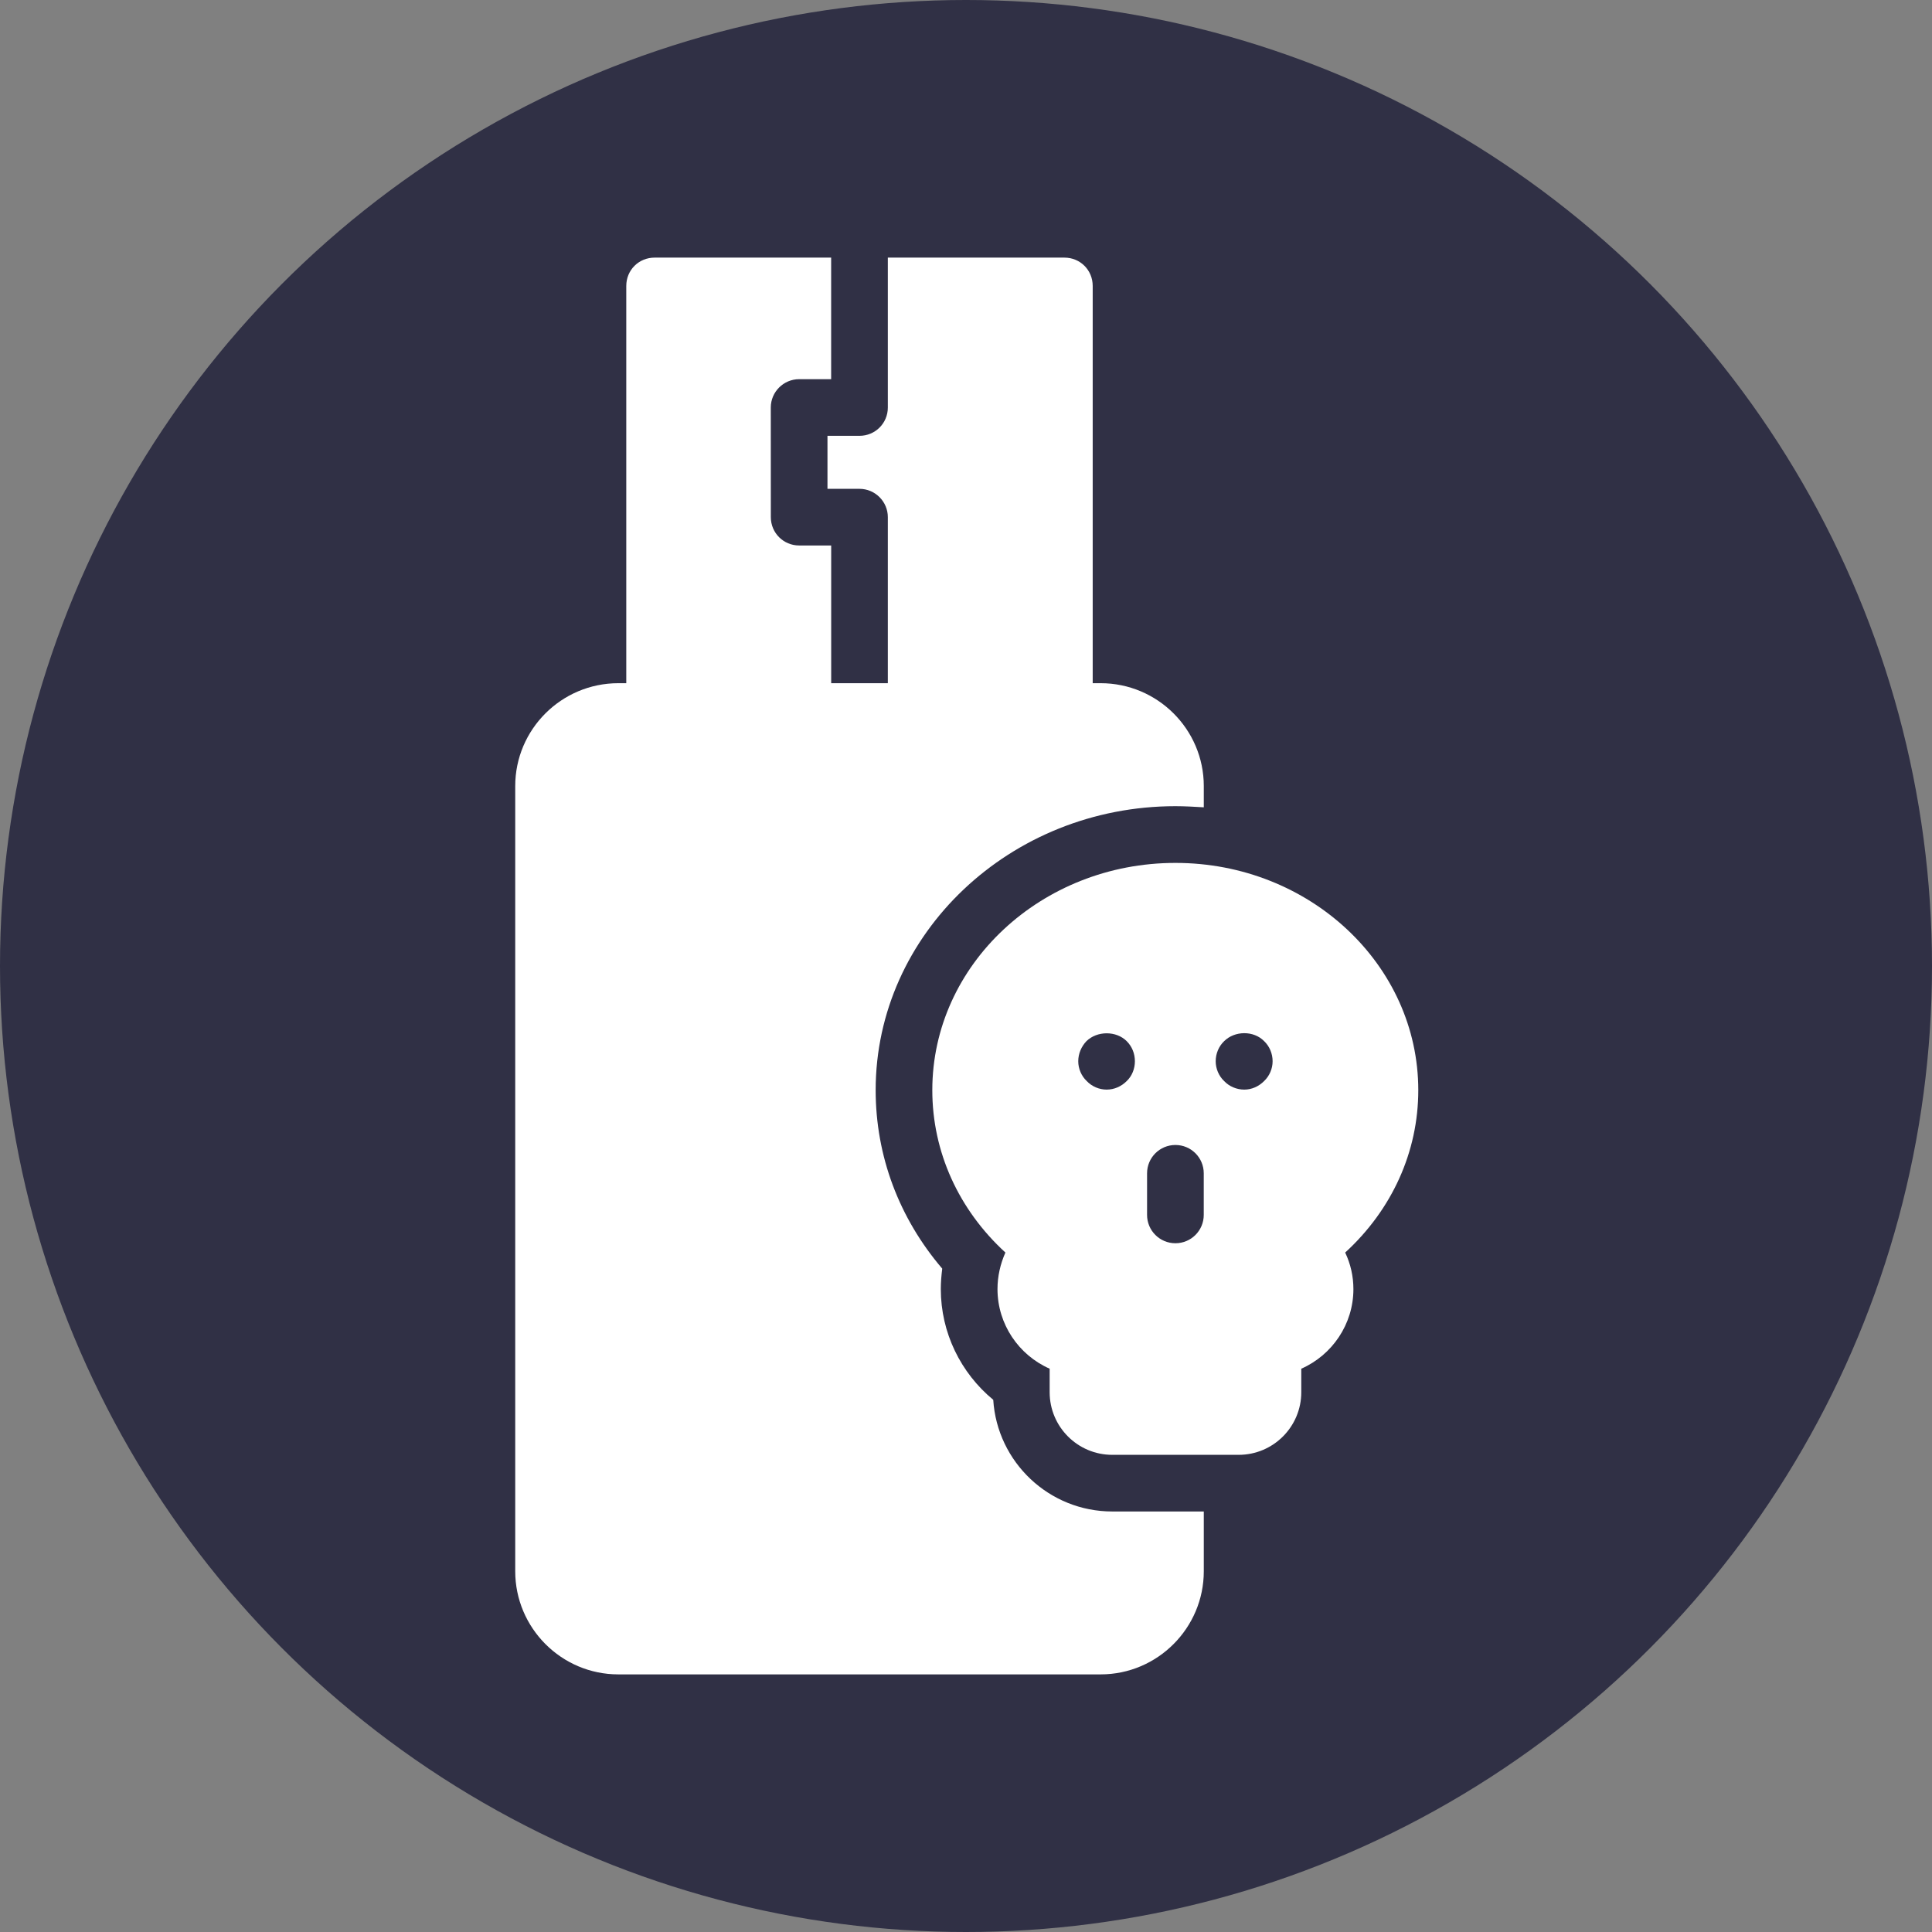 <svg width="50" height="50" viewBox="0 0 50 50" fill="none" xmlns="http://www.w3.org/2000/svg">
<rect x="0" y="0" width="50" height="50" fill="#808080" stroke="none"/>
<circle cx="25" cy="25" r="25" fill="#303045"/>
<path d="M20.681 9.813H21.51L21.51 6.667H16.942C16.531 6.667 16.208 6.989 16.208 7.4V17.681H16.003C14.529 17.681 13.334 18.877 13.334 20.343L13.334 40.664C13.334 42.131 14.529 43.333 16.003 43.333L28.484 43.333C29.958 43.333 31.154 42.131 31.154 40.664V39.117H28.785C27.15 39.117 25.807 37.841 25.705 36.227C24.862 35.531 24.348 34.489 24.348 33.36C24.348 33.184 24.363 33.008 24.385 32.832C23.27 31.527 22.662 29.921 22.662 28.212C22.662 24.164 26.145 20.864 30.42 20.864C30.67 20.864 30.912 20.879 31.154 20.893V20.343C31.154 18.877 29.958 17.681 28.484 17.681H28.279V7.4C28.279 6.989 27.956 6.667 27.546 6.667H22.977V10.546C22.977 10.957 22.647 11.279 22.244 11.279H21.415V12.651H22.244C22.647 12.651 22.977 12.98 22.977 13.384V17.681H21.511V14.117H20.682C20.279 14.117 19.949 13.794 19.949 13.384L19.948 10.546C19.948 10.143 20.278 9.813 20.682 9.813L20.681 9.813Z" fill="white"/>
<path d="M30.42 22.332C26.952 22.332 24.128 24.965 24.128 28.214C24.128 29.812 24.811 31.308 26.02 32.416C25.889 32.709 25.815 33.032 25.815 33.361C25.815 34.271 26.365 35.07 27.165 35.422V36.031C27.165 36.925 27.89 37.651 28.785 37.651H32.056C32.951 37.651 33.677 36.925 33.677 36.031V35.422C34.476 35.07 35.026 34.271 35.026 33.361C35.026 33.031 34.953 32.709 34.813 32.416C36.023 31.308 36.705 29.812 36.705 28.214C36.705 24.965 33.889 22.332 30.421 22.332H30.42ZM29.159 27.978C29.02 28.118 28.836 28.199 28.638 28.199C28.448 28.199 28.257 28.118 28.125 27.978C27.986 27.847 27.905 27.656 27.905 27.466C27.905 27.267 27.986 27.084 28.117 26.945C28.396 26.674 28.888 26.674 29.159 26.945C29.298 27.084 29.371 27.267 29.371 27.466C29.371 27.656 29.298 27.847 29.159 27.978ZM31.153 31.442C31.153 31.847 30.825 32.175 30.42 32.175C30.014 32.175 29.686 31.847 29.686 31.442V30.365C29.686 29.96 30.014 29.632 30.42 29.632C30.825 29.632 31.153 29.96 31.153 30.365V31.442ZM32.715 27.978C32.576 28.118 32.393 28.199 32.202 28.199C32.005 28.199 31.813 28.118 31.681 27.978C31.542 27.847 31.462 27.656 31.462 27.466C31.462 27.267 31.542 27.077 31.681 26.945C31.953 26.674 32.444 26.666 32.716 26.945C32.855 27.077 32.935 27.267 32.935 27.466C32.935 27.656 32.854 27.847 32.715 27.978Z" fill="white"/>
</svg>
